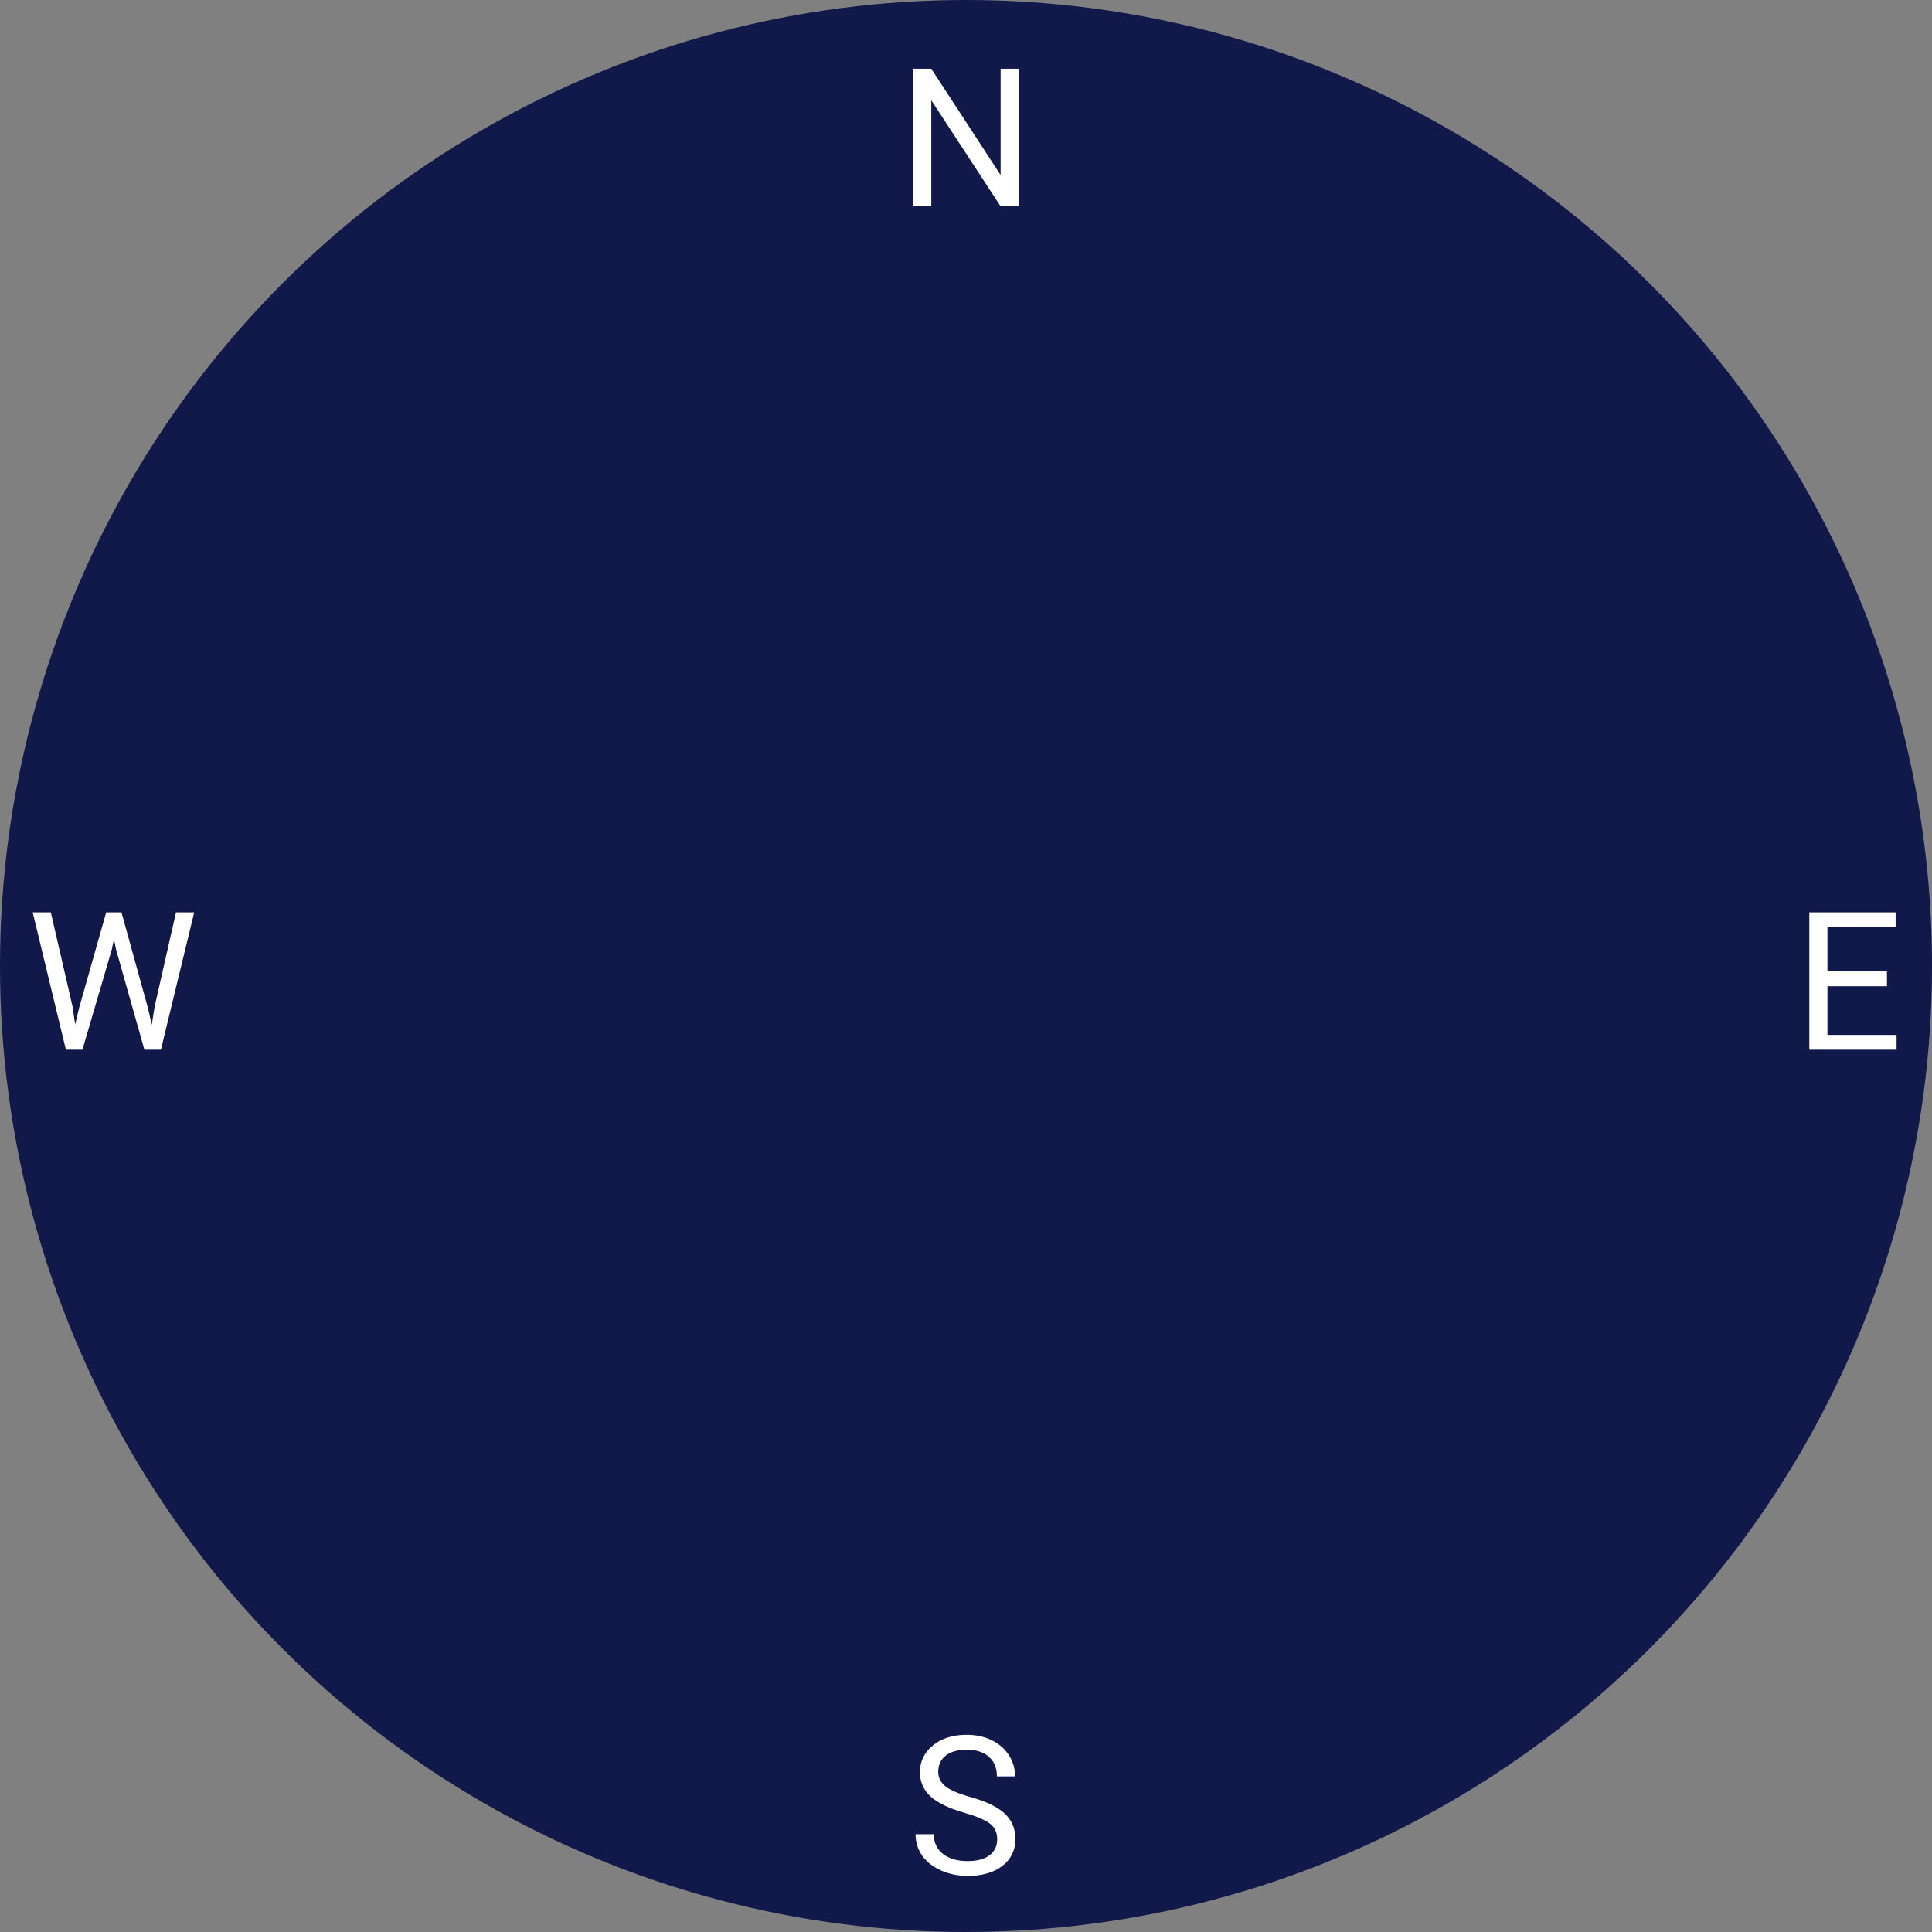 <svg width="300" height="300" viewBox="0 0 300 300" fill="none" xmlns="http://www.w3.org/2000/svg">
<rect x="0" y="0" width="300" height="300" fill="#808080" stroke="none"/>
<circle cx="150" cy="150" r="150" fill="#11194B"/>
<path d="M158.174 32H155.347L144.609 15.565V32H141.782V10.672H144.609L155.376 27.181V10.672H158.174V32Z" fill="white"/>
<path d="M149.76 281.493C147.348 280.8 145.59 279.95 144.486 278.944C143.393 277.929 142.846 276.679 142.846 275.194C142.846 273.515 143.515 272.128 144.853 271.034C146.2 269.931 147.948 269.379 150.097 269.379C151.562 269.379 152.865 269.662 154.008 270.229C155.16 270.795 156.049 271.576 156.674 272.572C157.309 273.568 157.626 274.657 157.626 275.839H154.799C154.799 274.55 154.389 273.539 153.568 272.807C152.748 272.064 151.591 271.693 150.097 271.693C148.71 271.693 147.626 272.001 146.845 272.616C146.073 273.222 145.688 274.066 145.688 275.15C145.688 276.02 146.054 276.757 146.786 277.362C147.528 277.958 148.783 278.505 150.551 279.003C152.328 279.501 153.715 280.053 154.711 280.658C155.717 281.254 156.459 281.952 156.938 282.753C157.426 283.554 157.67 284.496 157.67 285.58C157.67 287.309 156.996 288.695 155.648 289.74C154.301 290.775 152.499 291.293 150.243 291.293C148.778 291.293 147.411 291.015 146.142 290.458C144.872 289.892 143.891 289.12 143.197 288.144C142.514 287.167 142.172 286.059 142.172 284.818H144.999C144.999 286.107 145.473 287.128 146.42 287.88C147.377 288.622 148.651 288.993 150.243 288.993C151.728 288.993 152.865 288.69 153.656 288.085C154.447 287.479 154.843 286.654 154.843 285.609C154.843 284.564 154.477 283.759 153.744 283.192C153.012 282.616 151.684 282.05 149.76 281.493Z" fill="white"/>
<path d="M293.006 153.142H283.763V160.7H294.5V163H280.95V141.672H294.354V143.986H283.763V150.842H293.006V153.142Z" fill="white"/>
<path d="M11.26 156.276L11.67 159.089L12.271 156.555L16.489 141.672H18.862L22.979 156.555L23.564 159.133L24.019 156.262L27.329 141.672H30.156L24.985 163H22.422L18.027 147.458L17.69 145.832L17.354 147.458L12.798 163H10.234L5.078 141.672H7.891L11.26 156.276Z" fill="white"/>
</svg>
